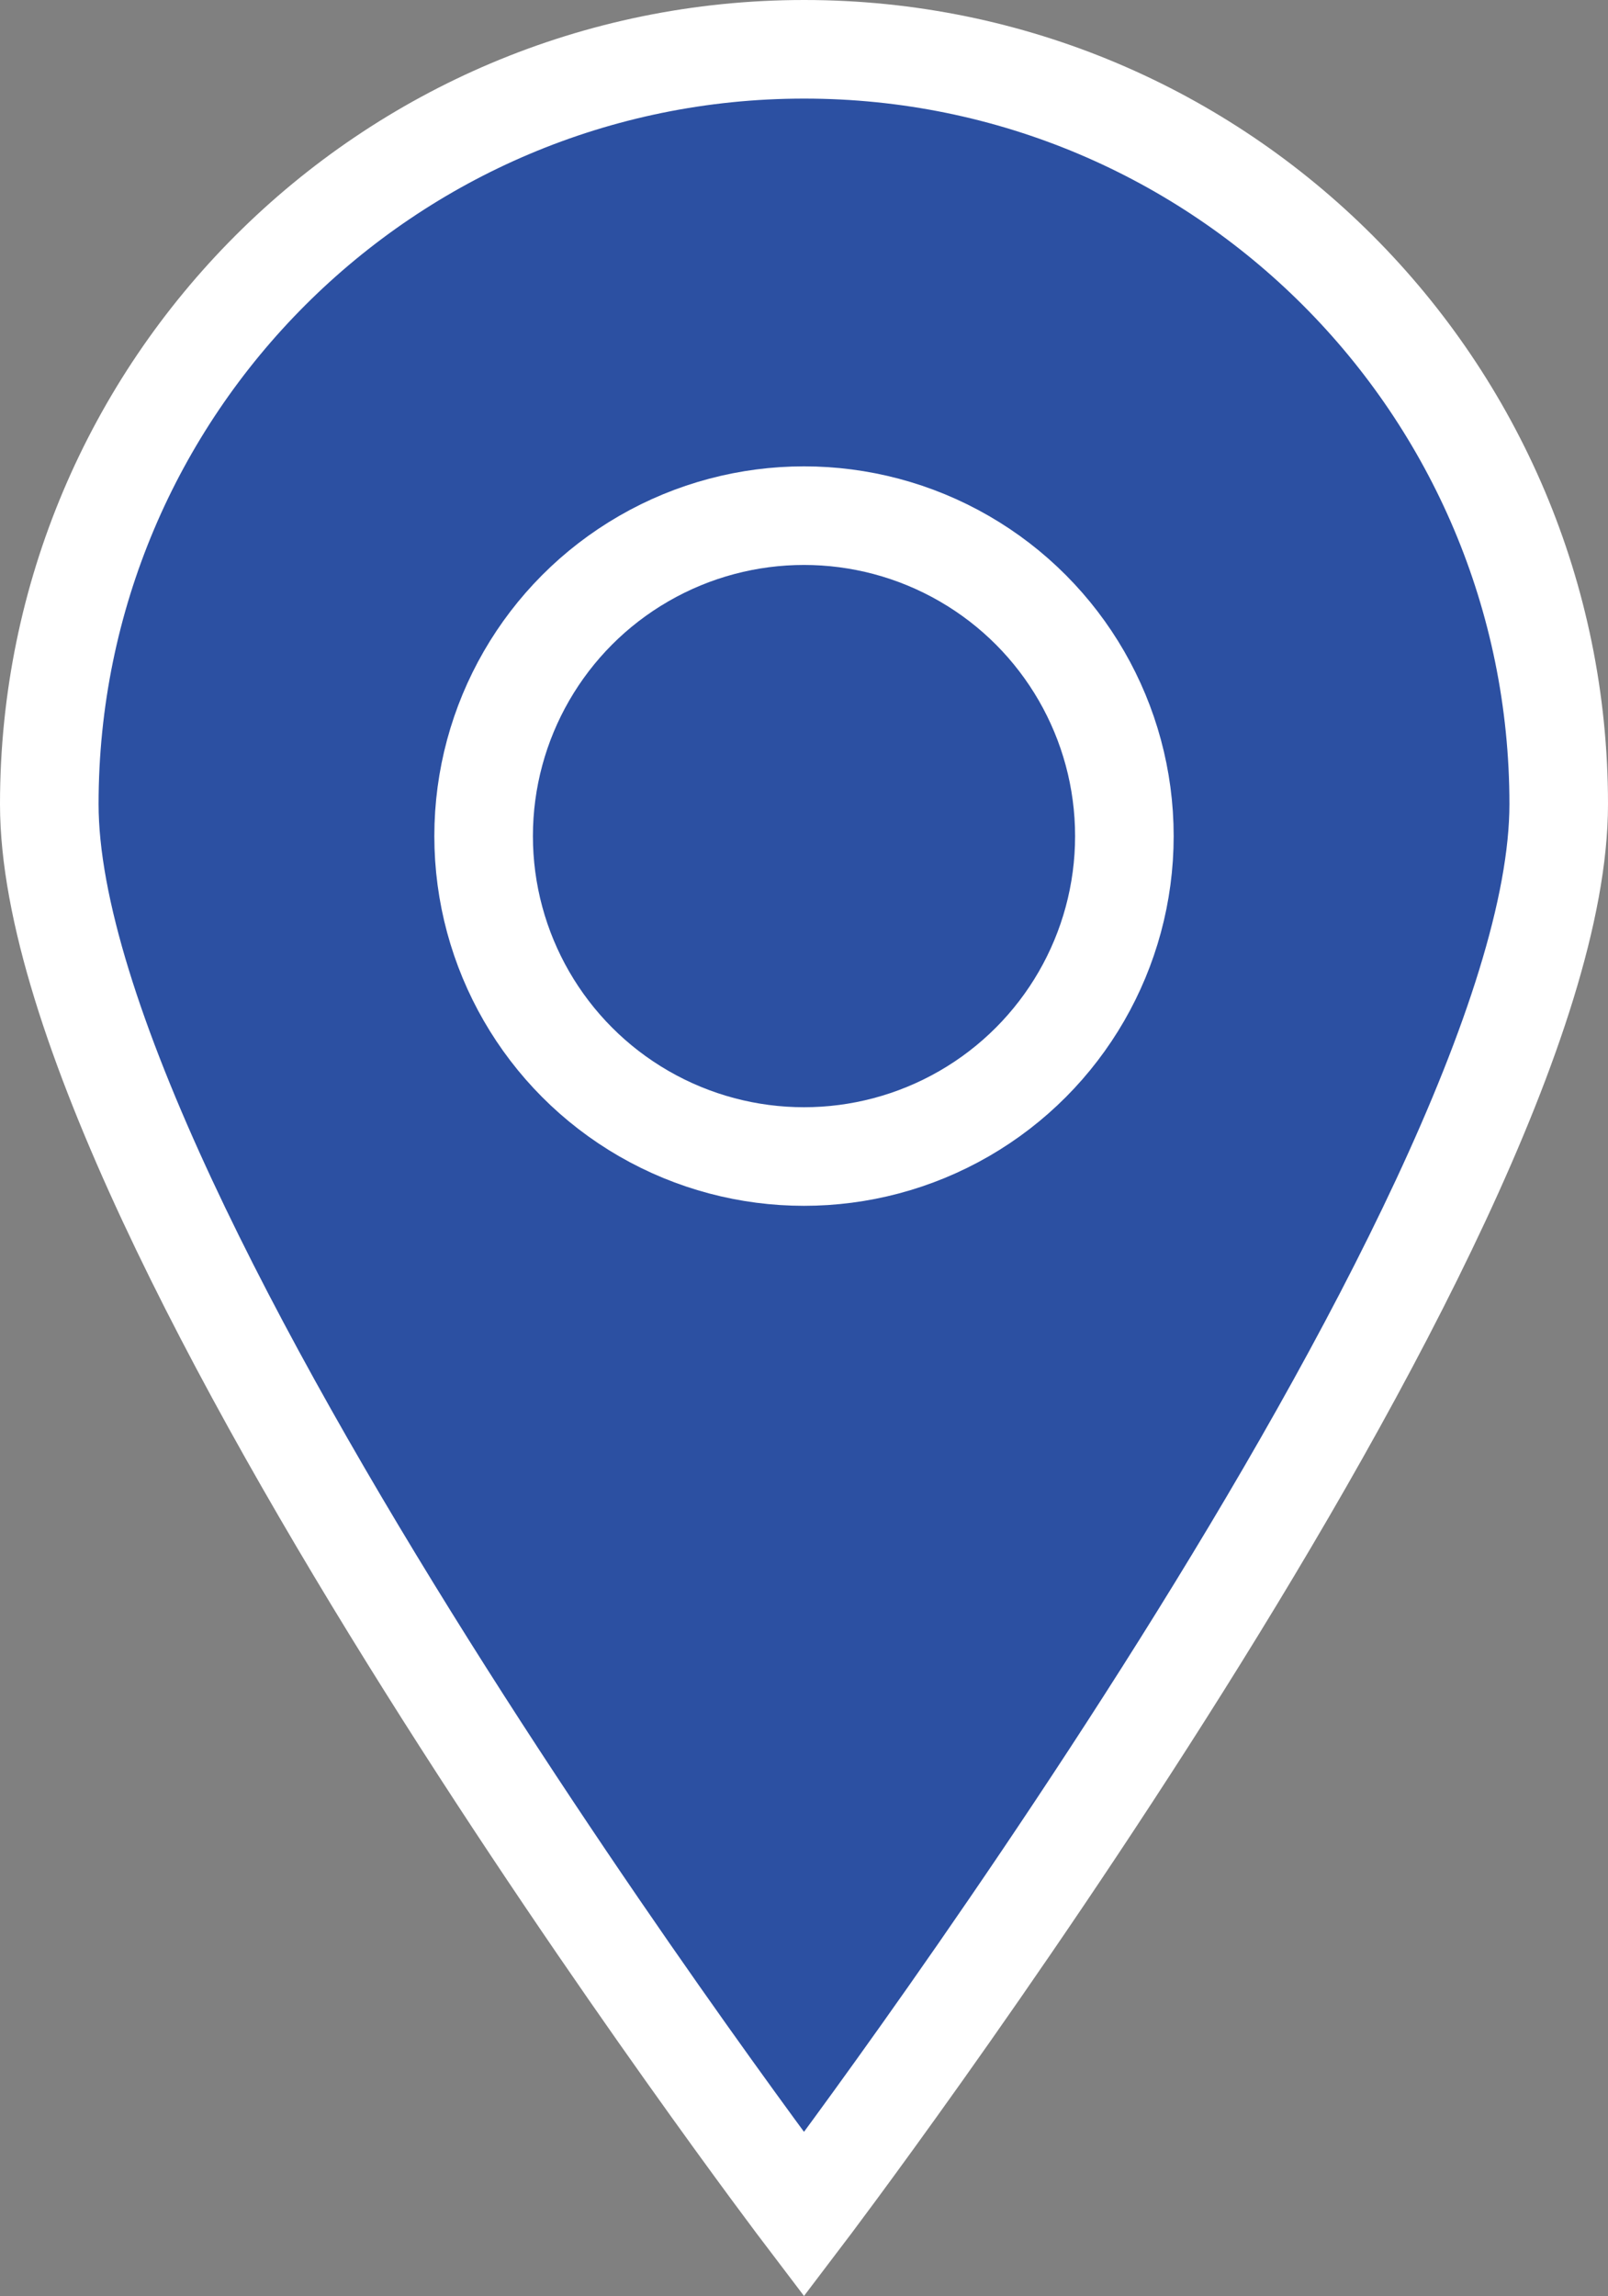 <?xml version="1.0" encoding="iso-8859-1"?>
<!-- Generator: Adobe Illustrator 16.0.0, SVG Export Plug-In . SVG Version: 6.00 Build 0)  -->
<!DOCTYPE svg PUBLIC "-//W3C//DTD SVG 1.1//EN" "http://www.w3.org/Graphics/SVG/1.1/DTD/svg11.dtd">
<svg version="1.1" id="&#x5716;&#x5C64;_1" xmlns="http://www.w3.org/2000/svg" xmlns:xlink="http://www.w3.org/1999/xlink" x="0px"
	 y="0px" width="8.156px" height="11.644px" viewBox="0 0 8.156 11.644" style="enable-background:new 0 0 8.156 11.644;"
	 xml:space="preserve">
<rect x="0" y="0" width="8.156" height="11.644" fill="#808080" stroke="none"/>
<g>
	<path style="fill:#2C50A2;stroke:#FFFFFF;stroke-width:0.5;stroke-miterlimit:10;" d="M7.906,4.078
		c0,2.113-3.828,7.152-3.828,7.152S0.25,6.191,0.25,4.078c0-2.115,1.714-3.828,3.829-3.828C6.193,0.25,7.906,1.963,7.906,4.078z"/>
	<circle style="fill:#2C50A2;stroke:#FFFFFF;stroke-width:0.5;stroke-miterlimit:10;" cx="4.078" cy="4.24" r="1.625"/>
</g>
</svg>
